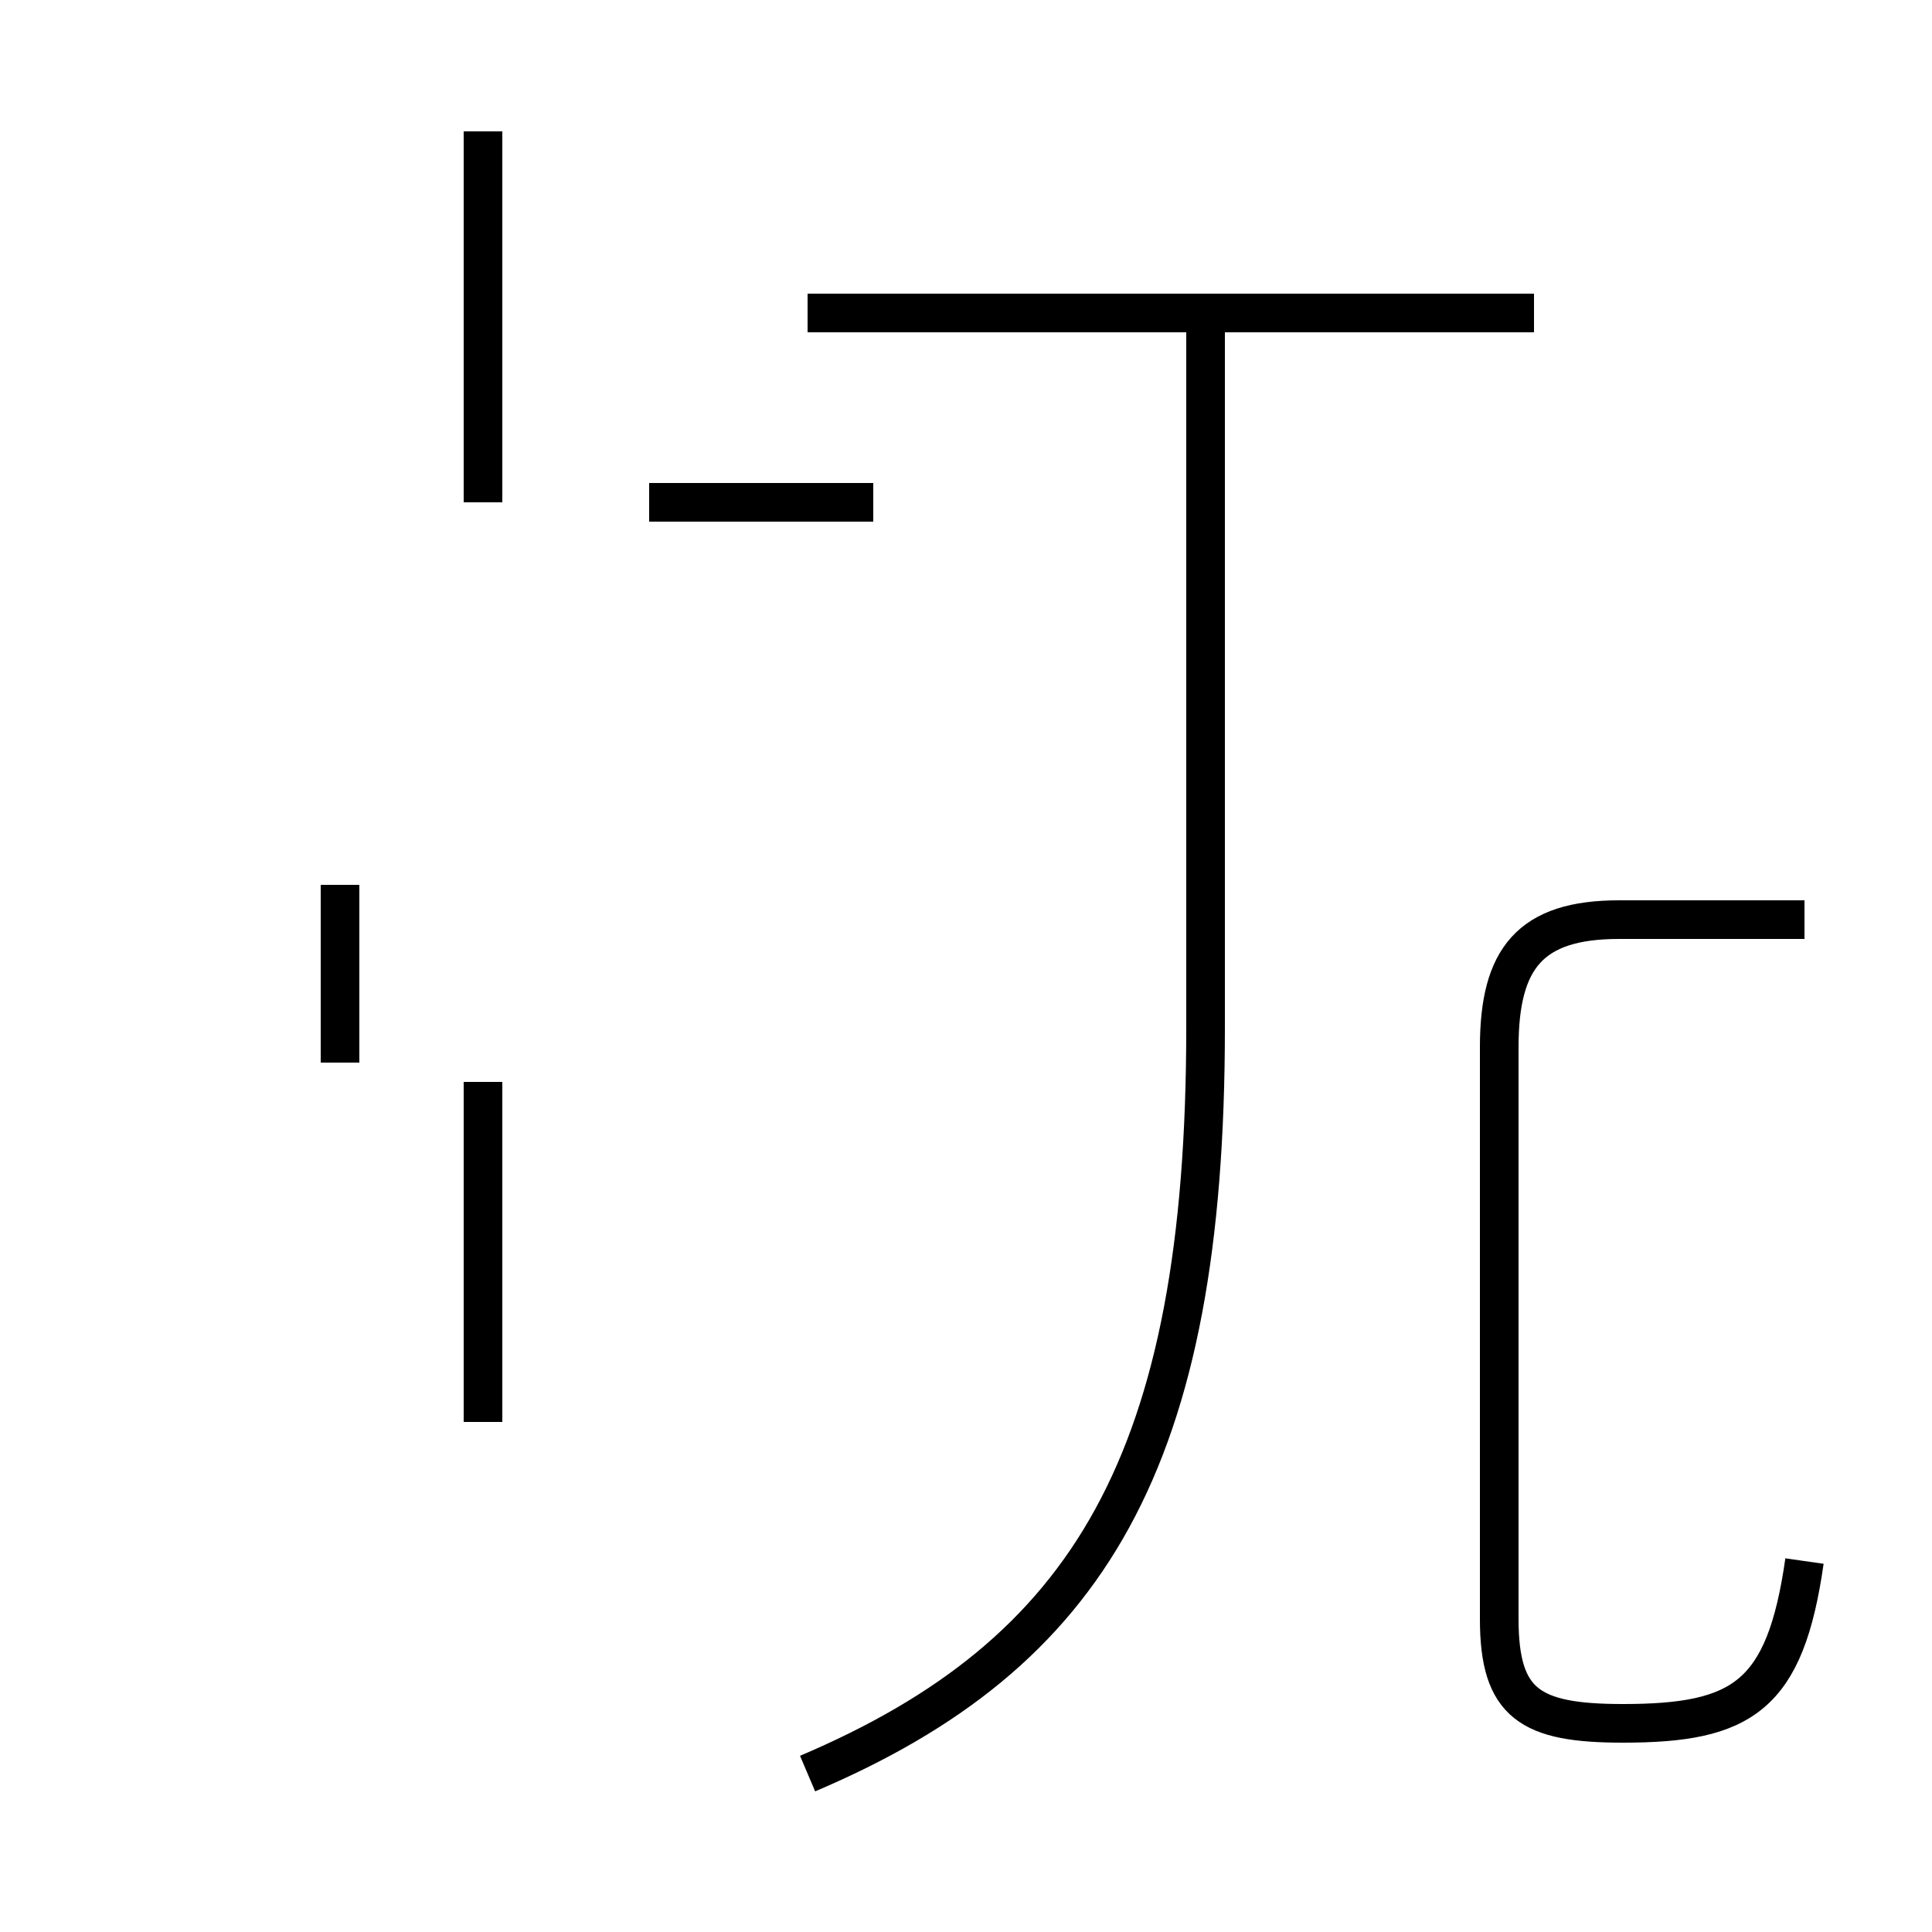 <?xml version='1.0' encoding='utf8'?>
<svg viewBox="0.0 -44.0 50.0 50.0" version="1.1" xmlns="http://www.w3.org/2000/svg">
<rect x="0.0" y="-44.0" width="50.0" height="50.0" fill="#808080" stroke="none"/>
<rect x="-1000" y="-1000" width="2000" height="2000" stroke="white" fill="white"/>
<g style="fill:none; stroke:#000000;  stroke-width:1">
<path d="M 12.5 31.0 L 12.5 40.6 M 8.8 16.5 L 8.8 21.1 M 22.6 31.0 L 16.8 31.0 M 12.5 7.2 L 12.5 16.0 M 20.9 -1.9 C 28.2 1.2 31.2 6.2 31.2 17.4 L 31.2 35.9 M 39.7 35.9 L 20.9 35.9 M 46.7 3.6 C 46.2 0.1 45.1 -0.6 42.0 -0.6 C 39.6 -0.6 38.8 -0.1 38.8 2.1 L 38.8 16.9 C 38.8 19.2 39.6 20.2 41.9 20.2 L 46.7 20.2 " transform="scale(1, -1)" />
</g>
</svg>
